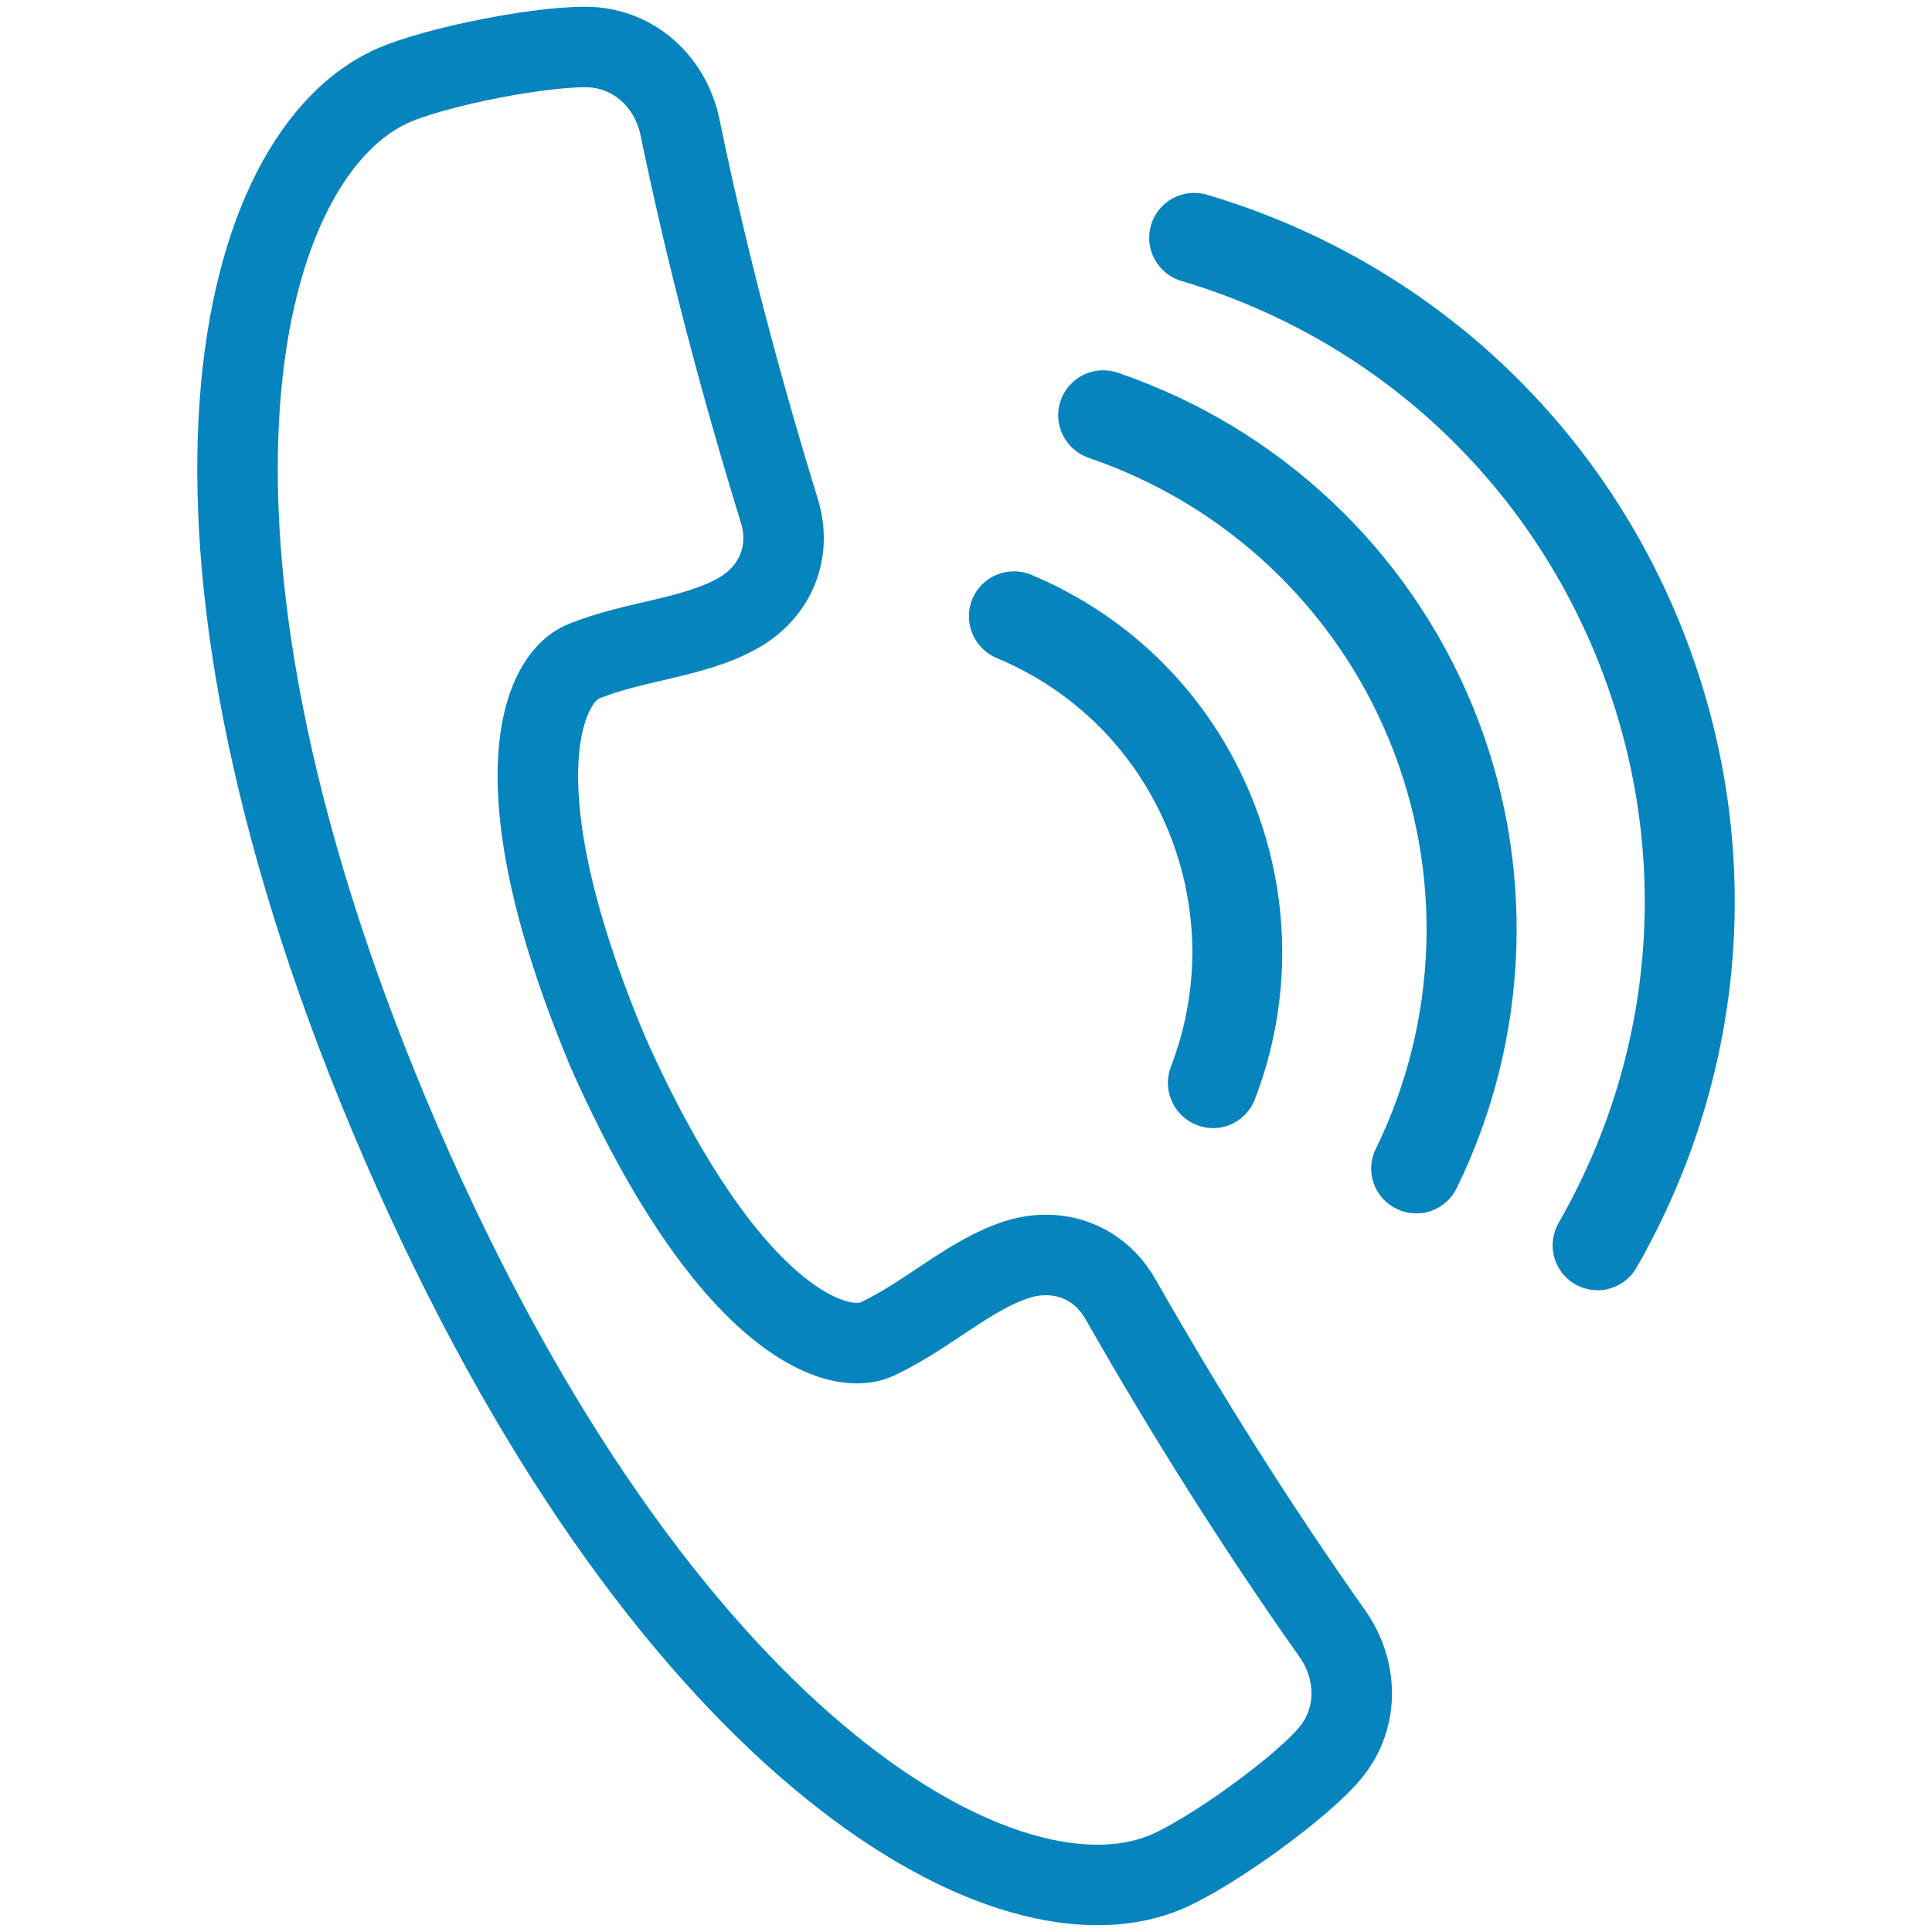 <?xml version="1.0" encoding="utf-8"?>
<!-- Generator: Adobe Illustrator 16.0.0, SVG Export Plug-In . SVG Version: 6.00 Build 0)  -->
<!DOCTYPE svg PUBLIC "-//W3C//DTD SVG 1.1//EN" "http://www.w3.org/Graphics/SVG/1.1/DTD/svg11.dtd">
<svg version="1.1" id="Layer_1" xmlns="http://www.w3.org/2000/svg" xmlns:xlink="http://www.w3.org/1999/xlink" x="0px" y="0px"
	 width="24px" height="24px" viewBox="0 0 24 24" enable-background="new 0 0 24 24" xml:space="preserve">
<g>
	<path fill="none" stroke="#0684BD" stroke-miterlimit="10" d="M4.982,14.197c3.212,7.41,7.422,9.864,9.452,9.079
		c0.579-0.226,1.786-1.106,2.111-1.526c0.337-0.428,0.317-1.009,0.011-1.449c-0.946-1.339-1.824-2.735-2.634-4.157
		c-0.263-0.469-0.776-0.659-1.287-0.498c-0.599,0.193-1.108,0.692-1.738,0.988c-0.508,0.237-1.873-0.262-3.34-3.553
		C6.16,9.758,6.73,8.422,7.251,8.215c0.646-0.26,1.358-0.286,1.913-0.596c0.467-0.261,0.676-0.76,0.517-1.275
		C9.199,4.78,8.779,3.187,8.447,1.58c-0.11-0.53-0.52-0.939-1.062-0.991C6.853,0.544,5.388,0.822,4.829,1.087
		C2.864,2.036,1.775,6.784,4.982,14.197z"/>
	<g>
		<g>
			<path fill="#0684BD" d="M12.81,7.14c-0.284-0.118-0.613,0.017-0.731,0.3c-0.118,0.285,0.016,0.613,0.3,0.733
				c0.976,0.407,1.735,1.171,2.136,2.151c0.384,0.941,0.396,1.981,0.029,2.929c-0.108,0.288,0.034,0.612,0.325,0.723
				c0.139,0.055,0.284,0.047,0.41-0.003c0.138-0.058,0.253-0.169,0.31-0.319c0.467-1.216,0.451-2.549-0.042-3.753
				C15.034,8.644,14.061,7.664,12.81,7.14z M13.885,4.63c-0.295-0.1-0.609,0.057-0.71,0.348c-0.1,0.292,0.058,0.609,0.35,0.71
				c1.696,0.577,3.058,1.858,3.735,3.512c0.67,1.635,0.608,3.481-0.169,5.071c-0.138,0.275-0.021,0.611,0.256,0.744
				c0.148,0.075,0.315,0.075,0.458,0.018c0.122-0.052,0.227-0.144,0.289-0.271c0.918-1.874,0.993-4.055,0.202-5.984
				C17.495,6.823,15.887,5.312,13.885,4.63z M20.861,7.724c-1.056-2.577-3.193-4.511-5.867-5.305
				c-0.297-0.087-0.609,0.081-0.695,0.377c-0.089,0.295,0.081,0.607,0.377,0.694c2.347,0.697,4.226,2.396,5.151,4.658
				c0.945,2.309,0.777,4.877-0.465,7.043c-0.154,0.27-0.062,0.608,0.205,0.763c0.158,0.088,0.337,0.096,0.491,0.031
				c0.11-0.045,0.209-0.127,0.271-0.237C21.745,13.277,21.938,10.355,20.861,7.724z"/>
		</g>
	</g>
</g>
</svg>
